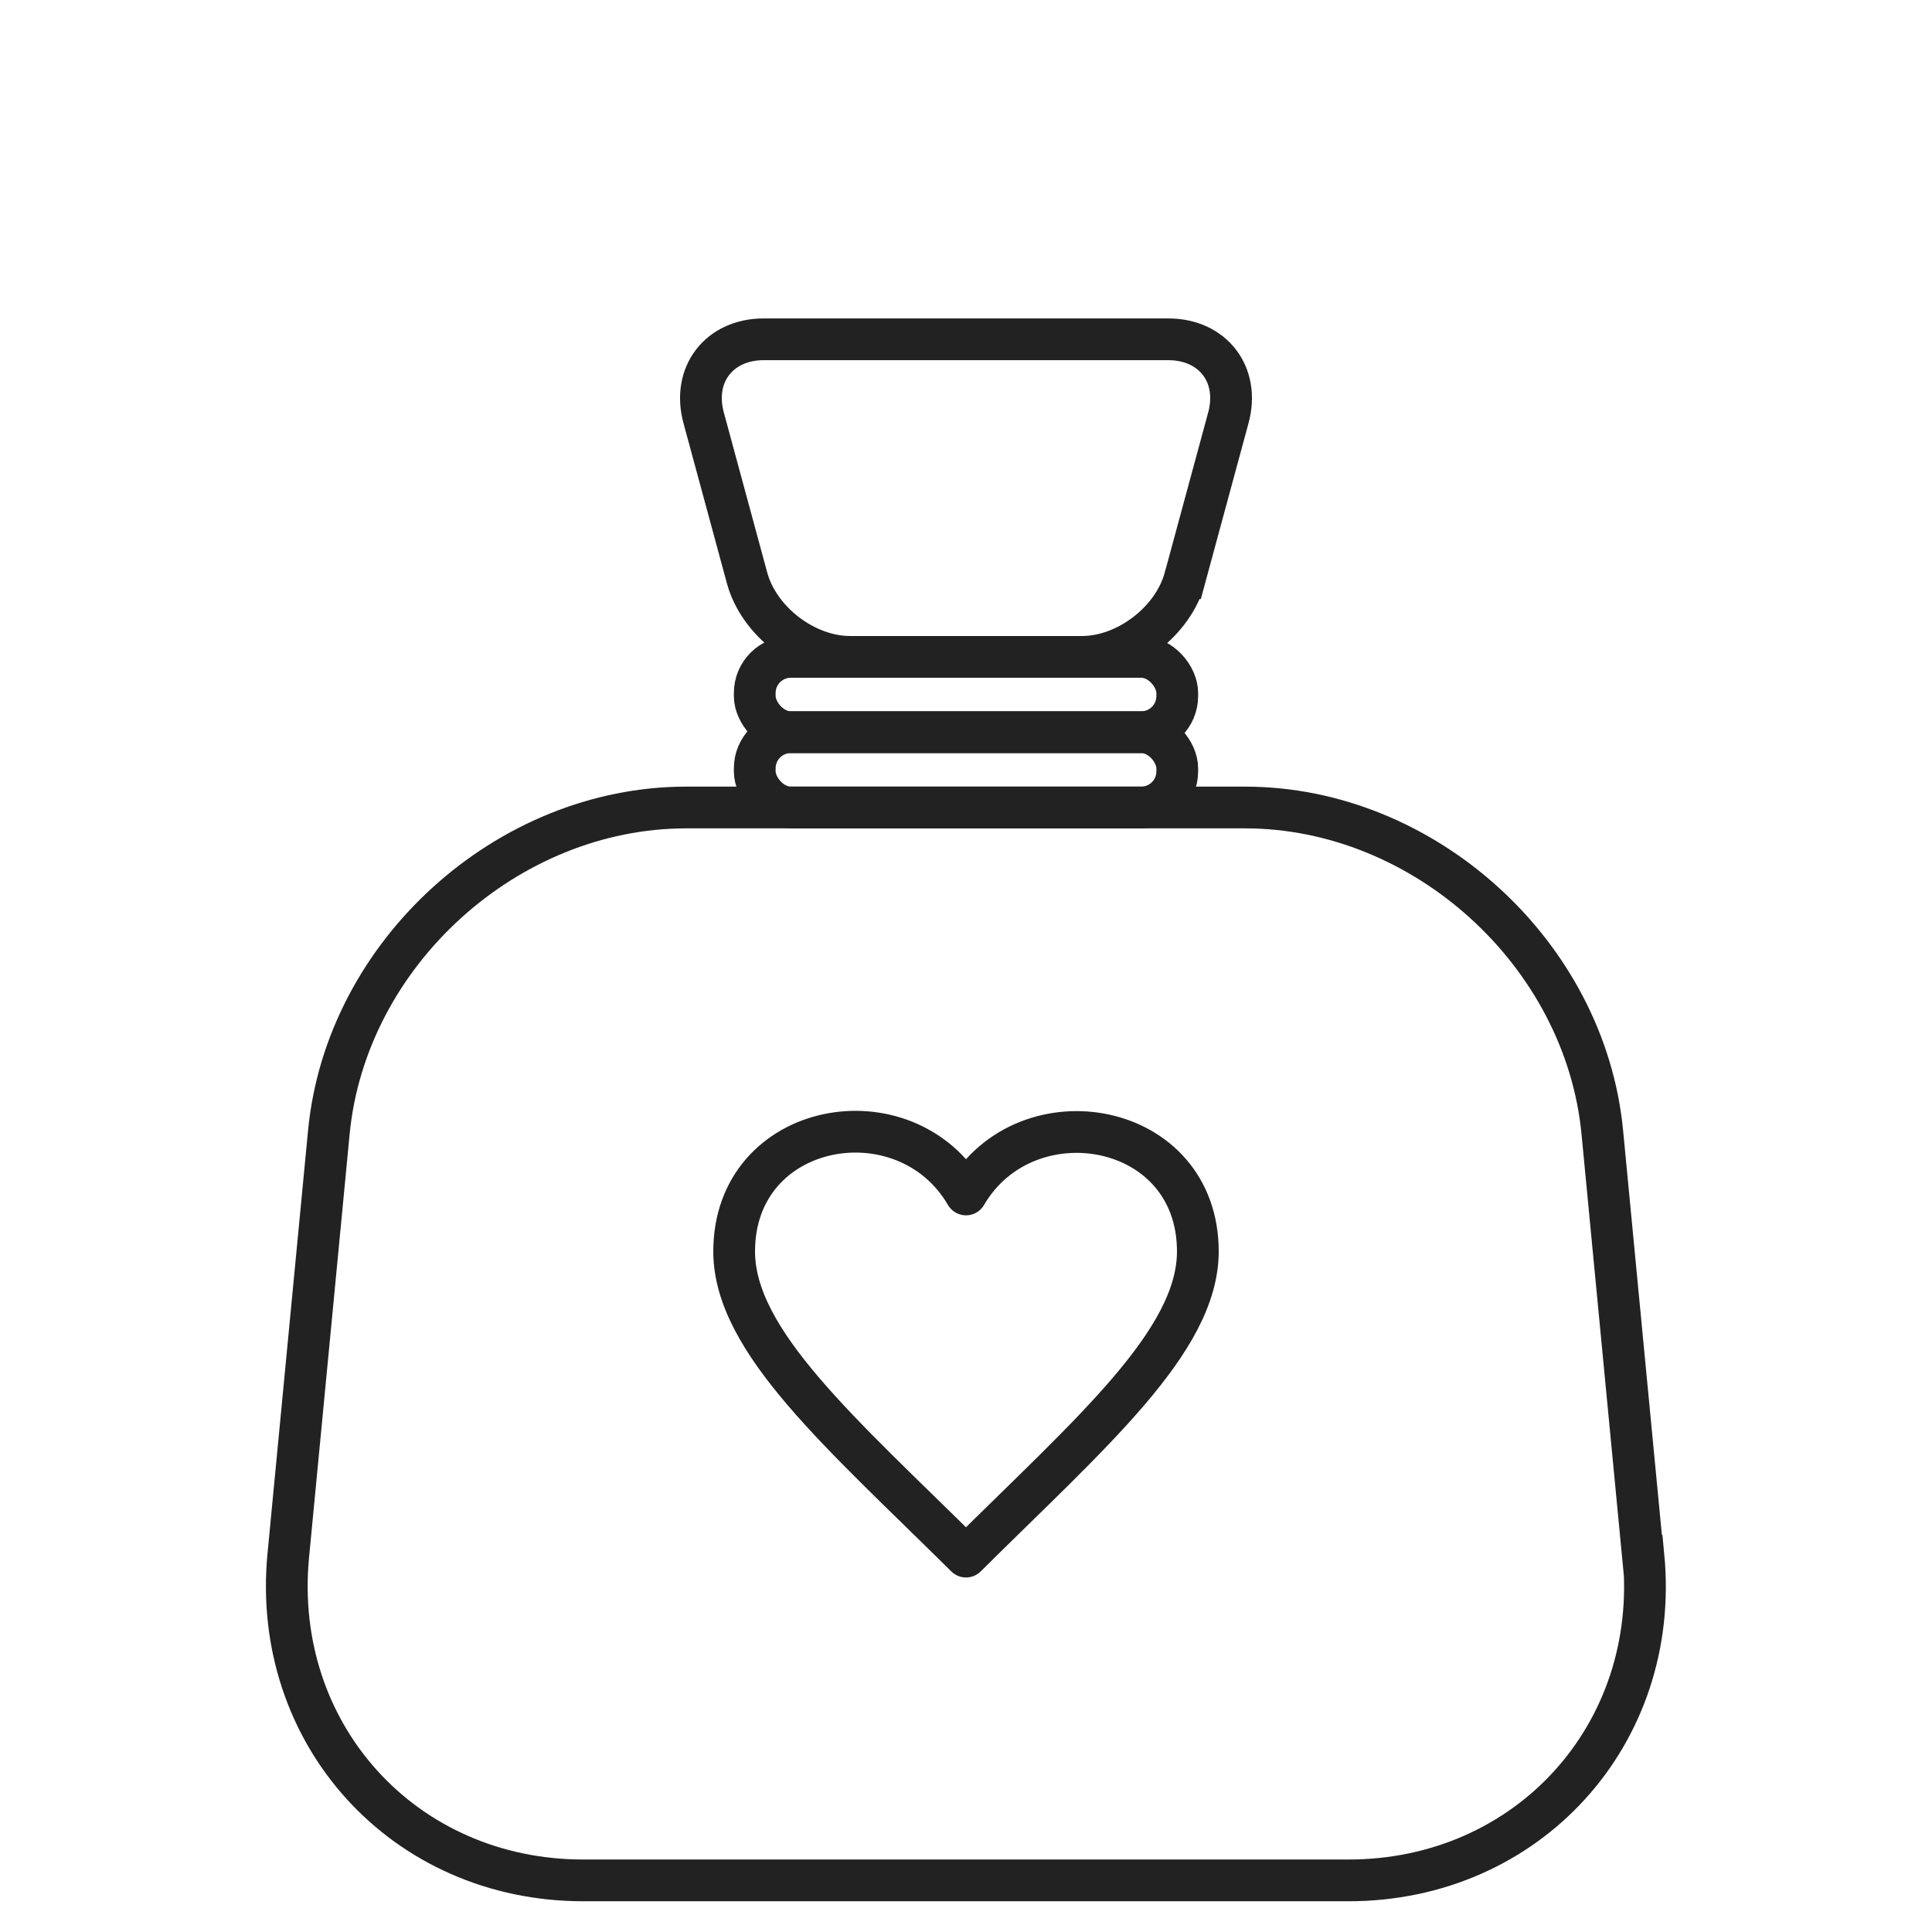 <?xml version="1.0" encoding="UTF-8"?><svg id="_レイヤー_2" xmlns="http://www.w3.org/2000/svg" viewBox="0 0 68.5 68.5"><defs><style>.cls-1,.cls-2,.cls-3{fill:none;}.cls-2{stroke-linecap:round;stroke-linejoin:round;}.cls-2,.cls-3{stroke:#222;stroke-width:1.48px;}</style></defs><g id="_レイヤー_1-2"><g><rect class="cls-1" width="68.5" height="68.5"/><path class="cls-3" d="m42.01,20.5c-.42,1.53-2.06,2.79-3.65,2.79h-8.22c-1.59,0-3.23-1.26-3.65-2.79l-1.54-5.68c-.42-1.53.54-2.79,2.13-2.79h14.34c1.59,0,2.55,1.26,2.13,2.79l-1.54,5.68Z"/><path class="cls-3" d="m58.27,55.16c.61,6.33-4.1,11.51-10.46,11.51h-27.13c-6.36,0-11.06-5.18-10.46-11.51l1.44-15.02c.61-6.33,6.31-11.51,12.67-11.51h19.81c6.36,0,12.06,5.18,12.67,11.51l1.44,15.02Z"/><rect class="cls-3" x="26.76" y="23.29" width="14.98" height="2.67" rx="1.28" ry="1.28"/><rect class="cls-3" x="26.76" y="25.96" width="14.98" height="2.67" rx="1.28" ry="1.28"/><path class="cls-2" d="m34.25,42.35c-2.16-3.7-8.22-2.62-8.22,2.02,0,3.19,3.81,6.45,8.22,10.82,4.4-4.37,8.22-7.63,8.22-10.82,0-4.65-6.08-5.69-8.22-2.02Z"/></g></g></svg>